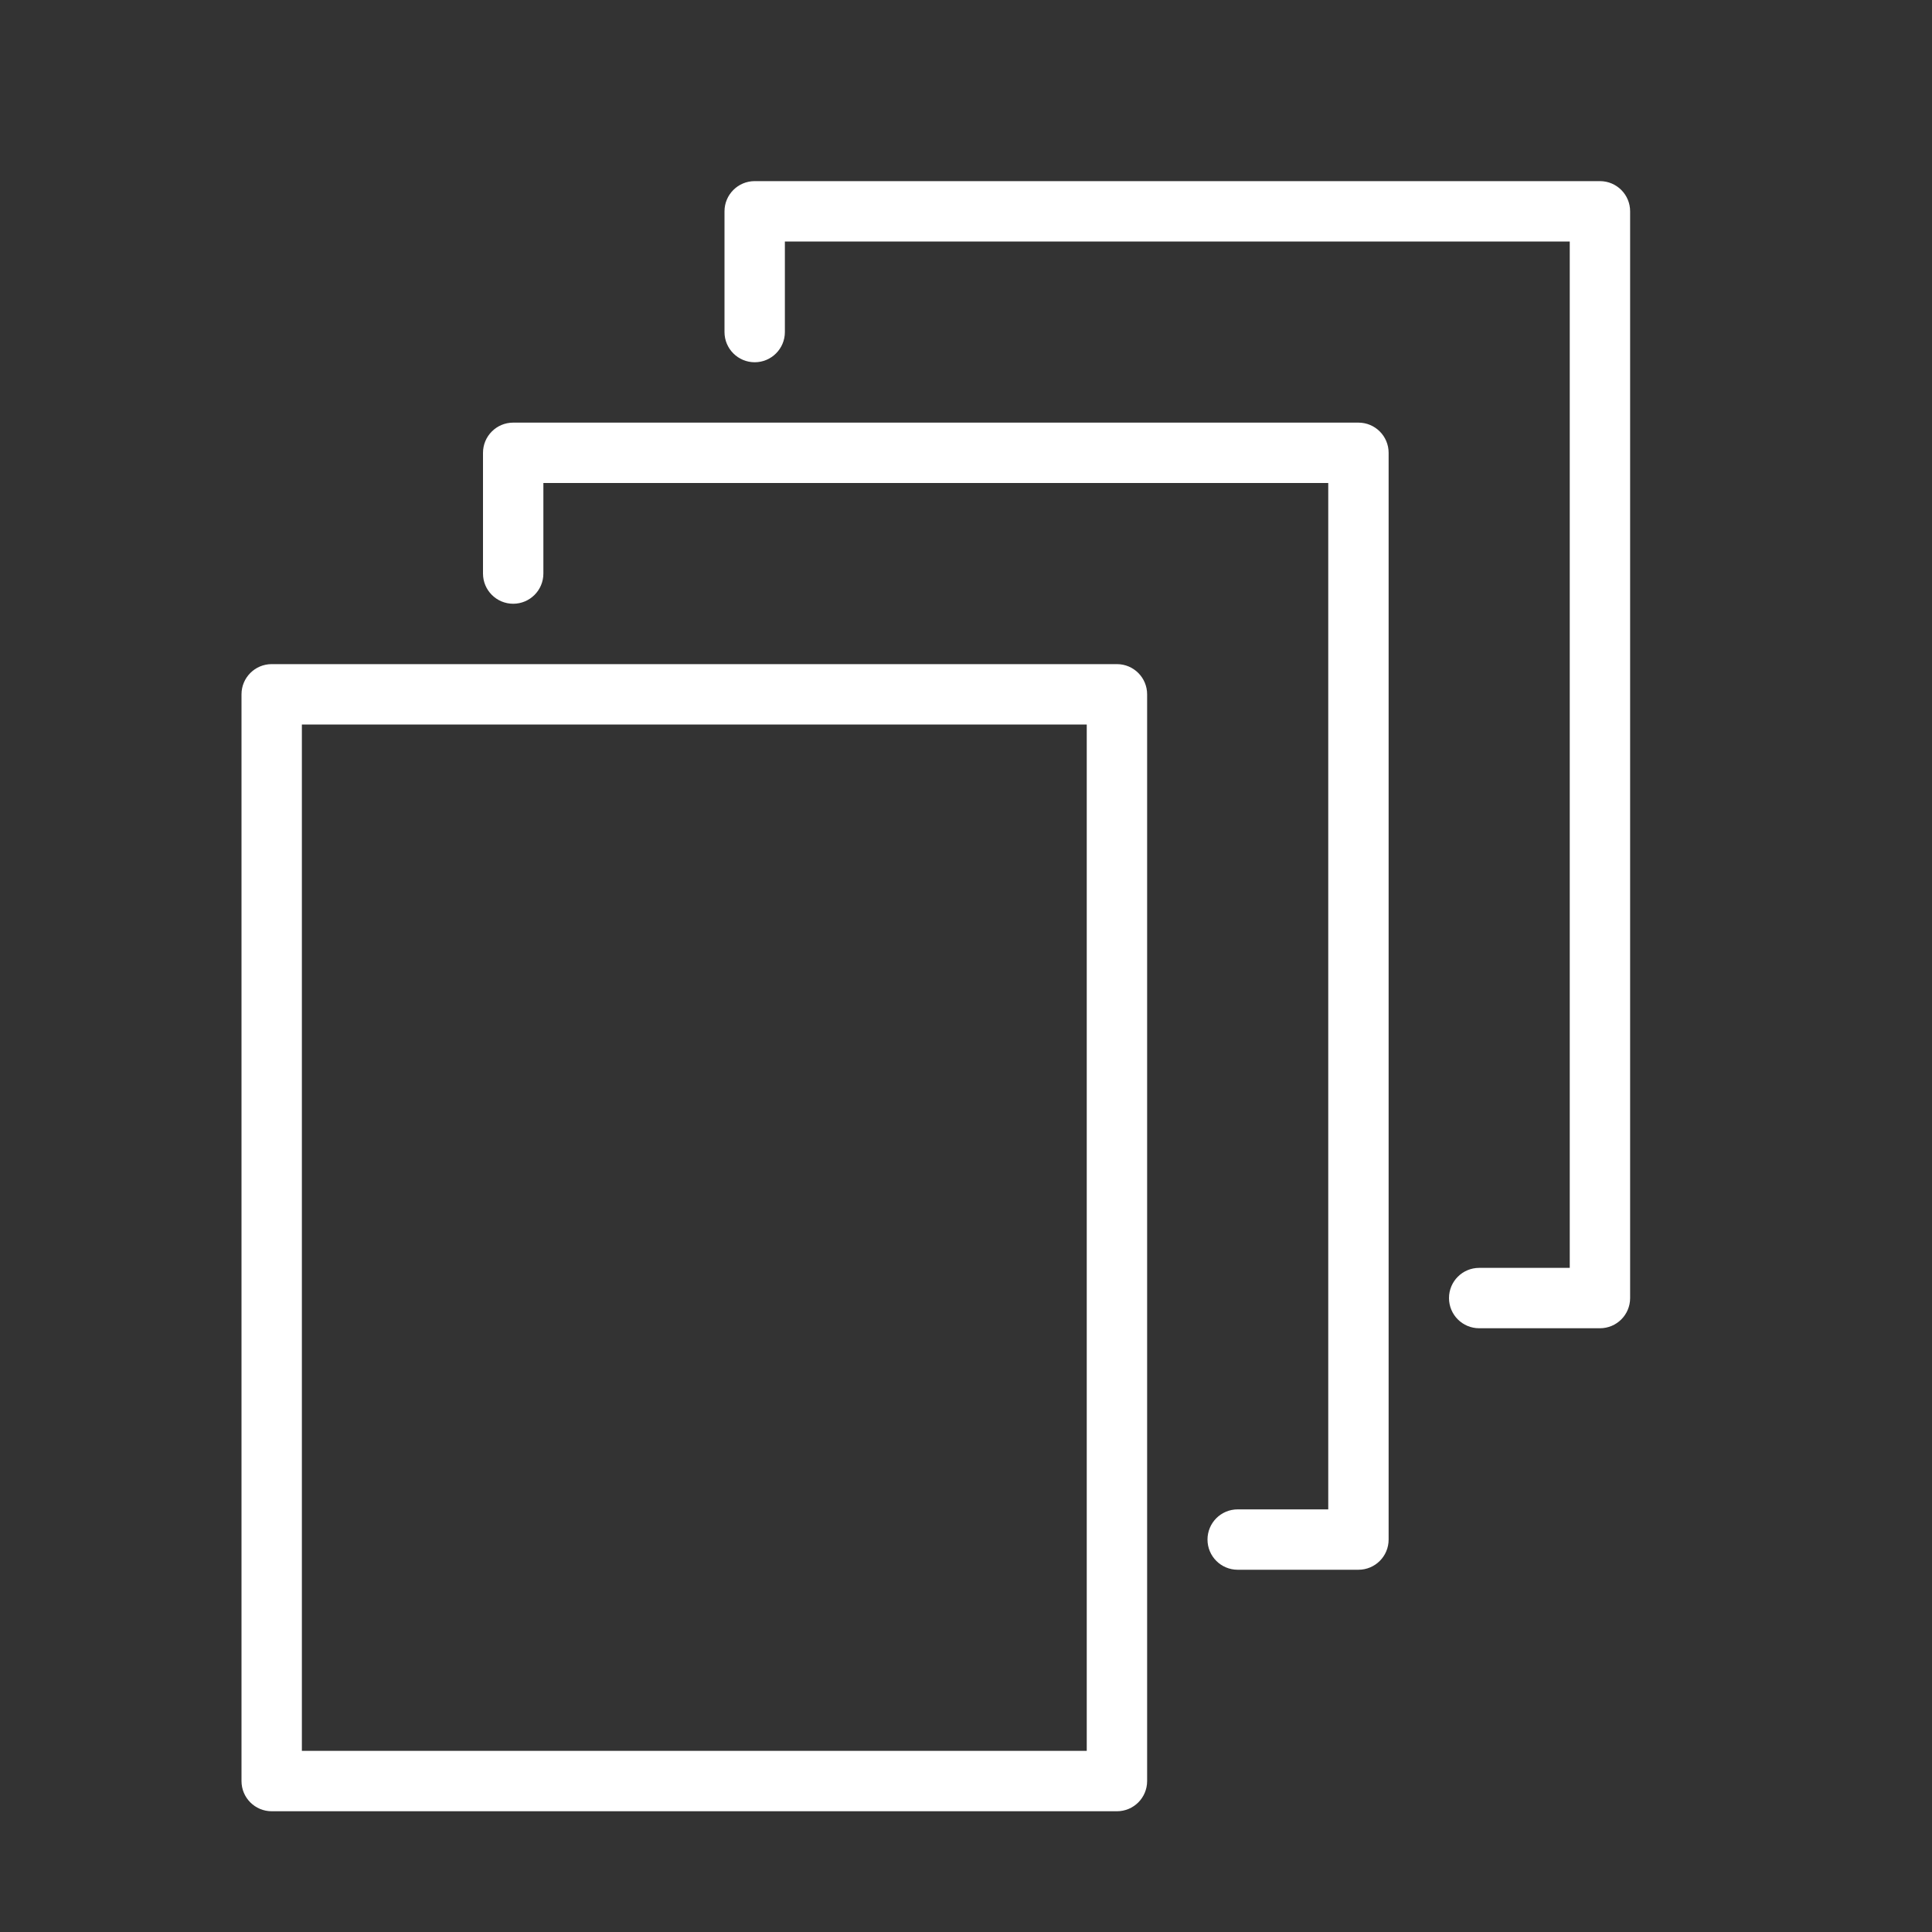 <?xml version="1.0" encoding="utf-8"?>
<!-- Generator: Adobe Illustrator 15.0.0, SVG Export Plug-In . SVG Version: 6.00 Build 0)  -->
<!DOCTYPE svg PUBLIC "-//W3C//DTD SVG 1.1//EN" "http://www.w3.org/Graphics/SVG/1.1/DTD/svg11.dtd">
<svg version="1.1" id="Layer_1" xmlns="http://www.w3.org/2000/svg" xmlns:xlink="http://www.w3.org/1999/xlink" x="0px" y="0px"
	 width="64px" height="64px" viewBox="0 0 64 64" enable-background="new 0 0 64 64" xml:space="preserve">
<rect x="0" y="0" width="64" height="64" fill="#333333" stroke="none"/>
<title>layers</title>
<path id="layers" fill="#FFFFFF" d="M37,60H9c-0.552,0-1-0.447-1-1V23c0-0.552,0.448-1,1-1h28c0.553,0,1,0.448,1,1v36
	C38,59.553,37.553,60,37,60z M10,58h26V24H10V58z M45,52h-4c-0.553,0-1-0.447-1-1s0.447-1,1-1h3V16H18v3c0,0.552-0.448,1-1,1
	s-1-0.448-1-1v-4c0-0.552,0.448-1,1-1h28c0.553,0,1,0.448,1,1v36C46,51.553,45.553,52,45,52z M53,44h-4c-0.553,0-1-0.447-1-1
	s0.447-1,1-1h3V8H26v3c0,0.552-0.448,1-1,1s-1-0.448-1-1V7c0-0.552,0.448-1,1-1h28c0.553,0,1,0.448,1,1v36
	C54,43.553,53.553,44,53,44z"/>
</svg>
